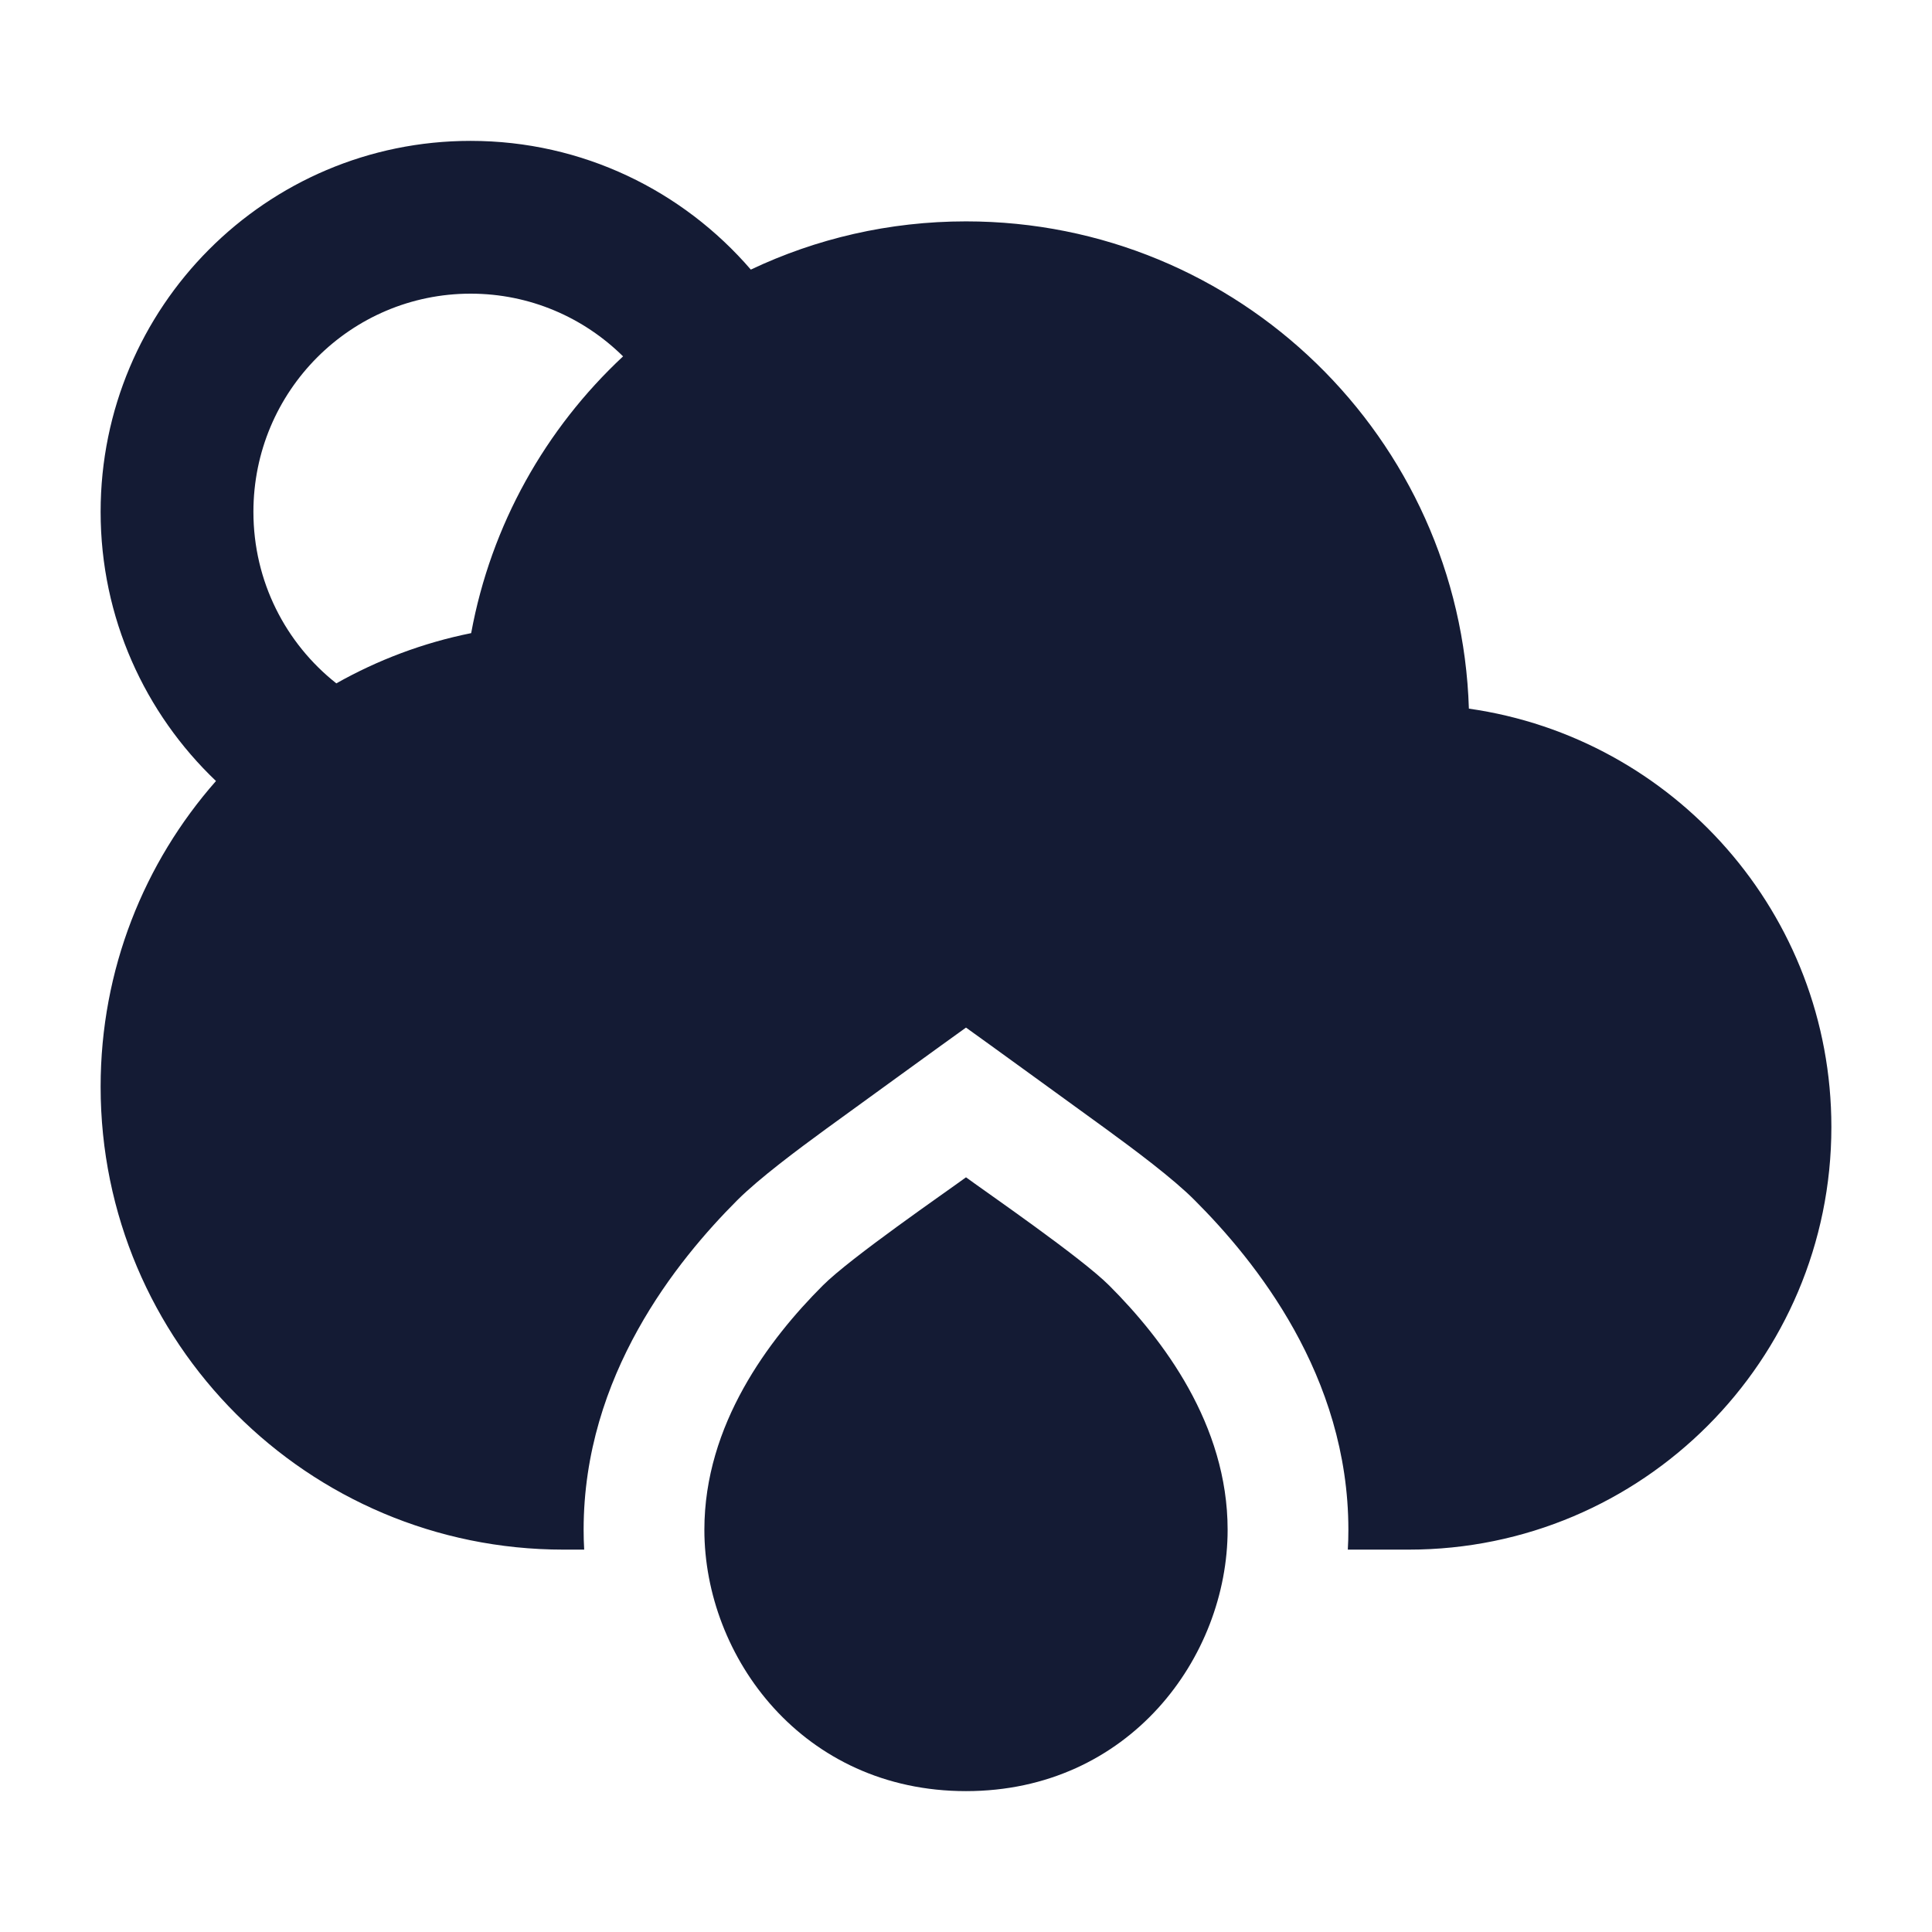 <svg width="24" height="24" viewBox="0 0 24 24" fill="none" xmlns="http://www.w3.org/2000/svg">
<path d="M12 14.625C12.256 14.813 13.434 15.623 13.78 15.97C14.447 16.637 15.25 17.696 15.25 19.003C15.25 20.585 14.028 22.25 12 22.25C9.972 22.25 8.75 20.585 8.75 19.003C8.75 17.696 9.553 16.637 10.22 15.97C10.566 15.623 11.744 14.813 12 14.625Z" fill="#141B34"/>
<path fill-rule="evenodd" clip-rule="evenodd" d="M1.25 6.358C1.25 7.675 1.801 8.862 2.683 9.702C1.791 10.715 1.25 12.044 1.25 13.5C1.25 16.676 3.824 19.25 7 19.25H7.257C7.252 19.168 7.25 19.085 7.25 19.003C7.25 17.086 8.41 15.659 9.158 14.91C9.432 14.636 9.918 14.275 10.26 14.025C10.453 13.885 11.847 12.873 12 12.765C12.153 12.873 13.547 13.885 13.74 14.025C14.082 14.275 14.569 14.636 14.841 14.91C15.59 15.659 16.75 17.086 16.75 19.003C16.75 19.085 16.748 19.168 16.743 19.25H17.5C20.399 19.25 22.75 16.899 22.75 14C22.75 11.354 20.793 9.165 18.247 8.803C18.143 5.442 15.386 2.75 12 2.75C11.043 2.75 10.137 2.965 9.327 3.349C8.485 2.372 7.239 1.75 5.846 1.75C3.305 1.75 1.25 3.816 1.25 6.358ZM5.846 3.648C4.359 3.648 3.148 4.858 3.148 6.358C3.148 7.223 3.549 7.992 4.178 8.489C4.692 8.199 5.256 7.985 5.853 7.865C6.1 6.518 6.779 5.323 7.74 4.427C7.251 3.944 6.583 3.648 5.846 3.648Z" fill="#141B34"/>
</svg>
